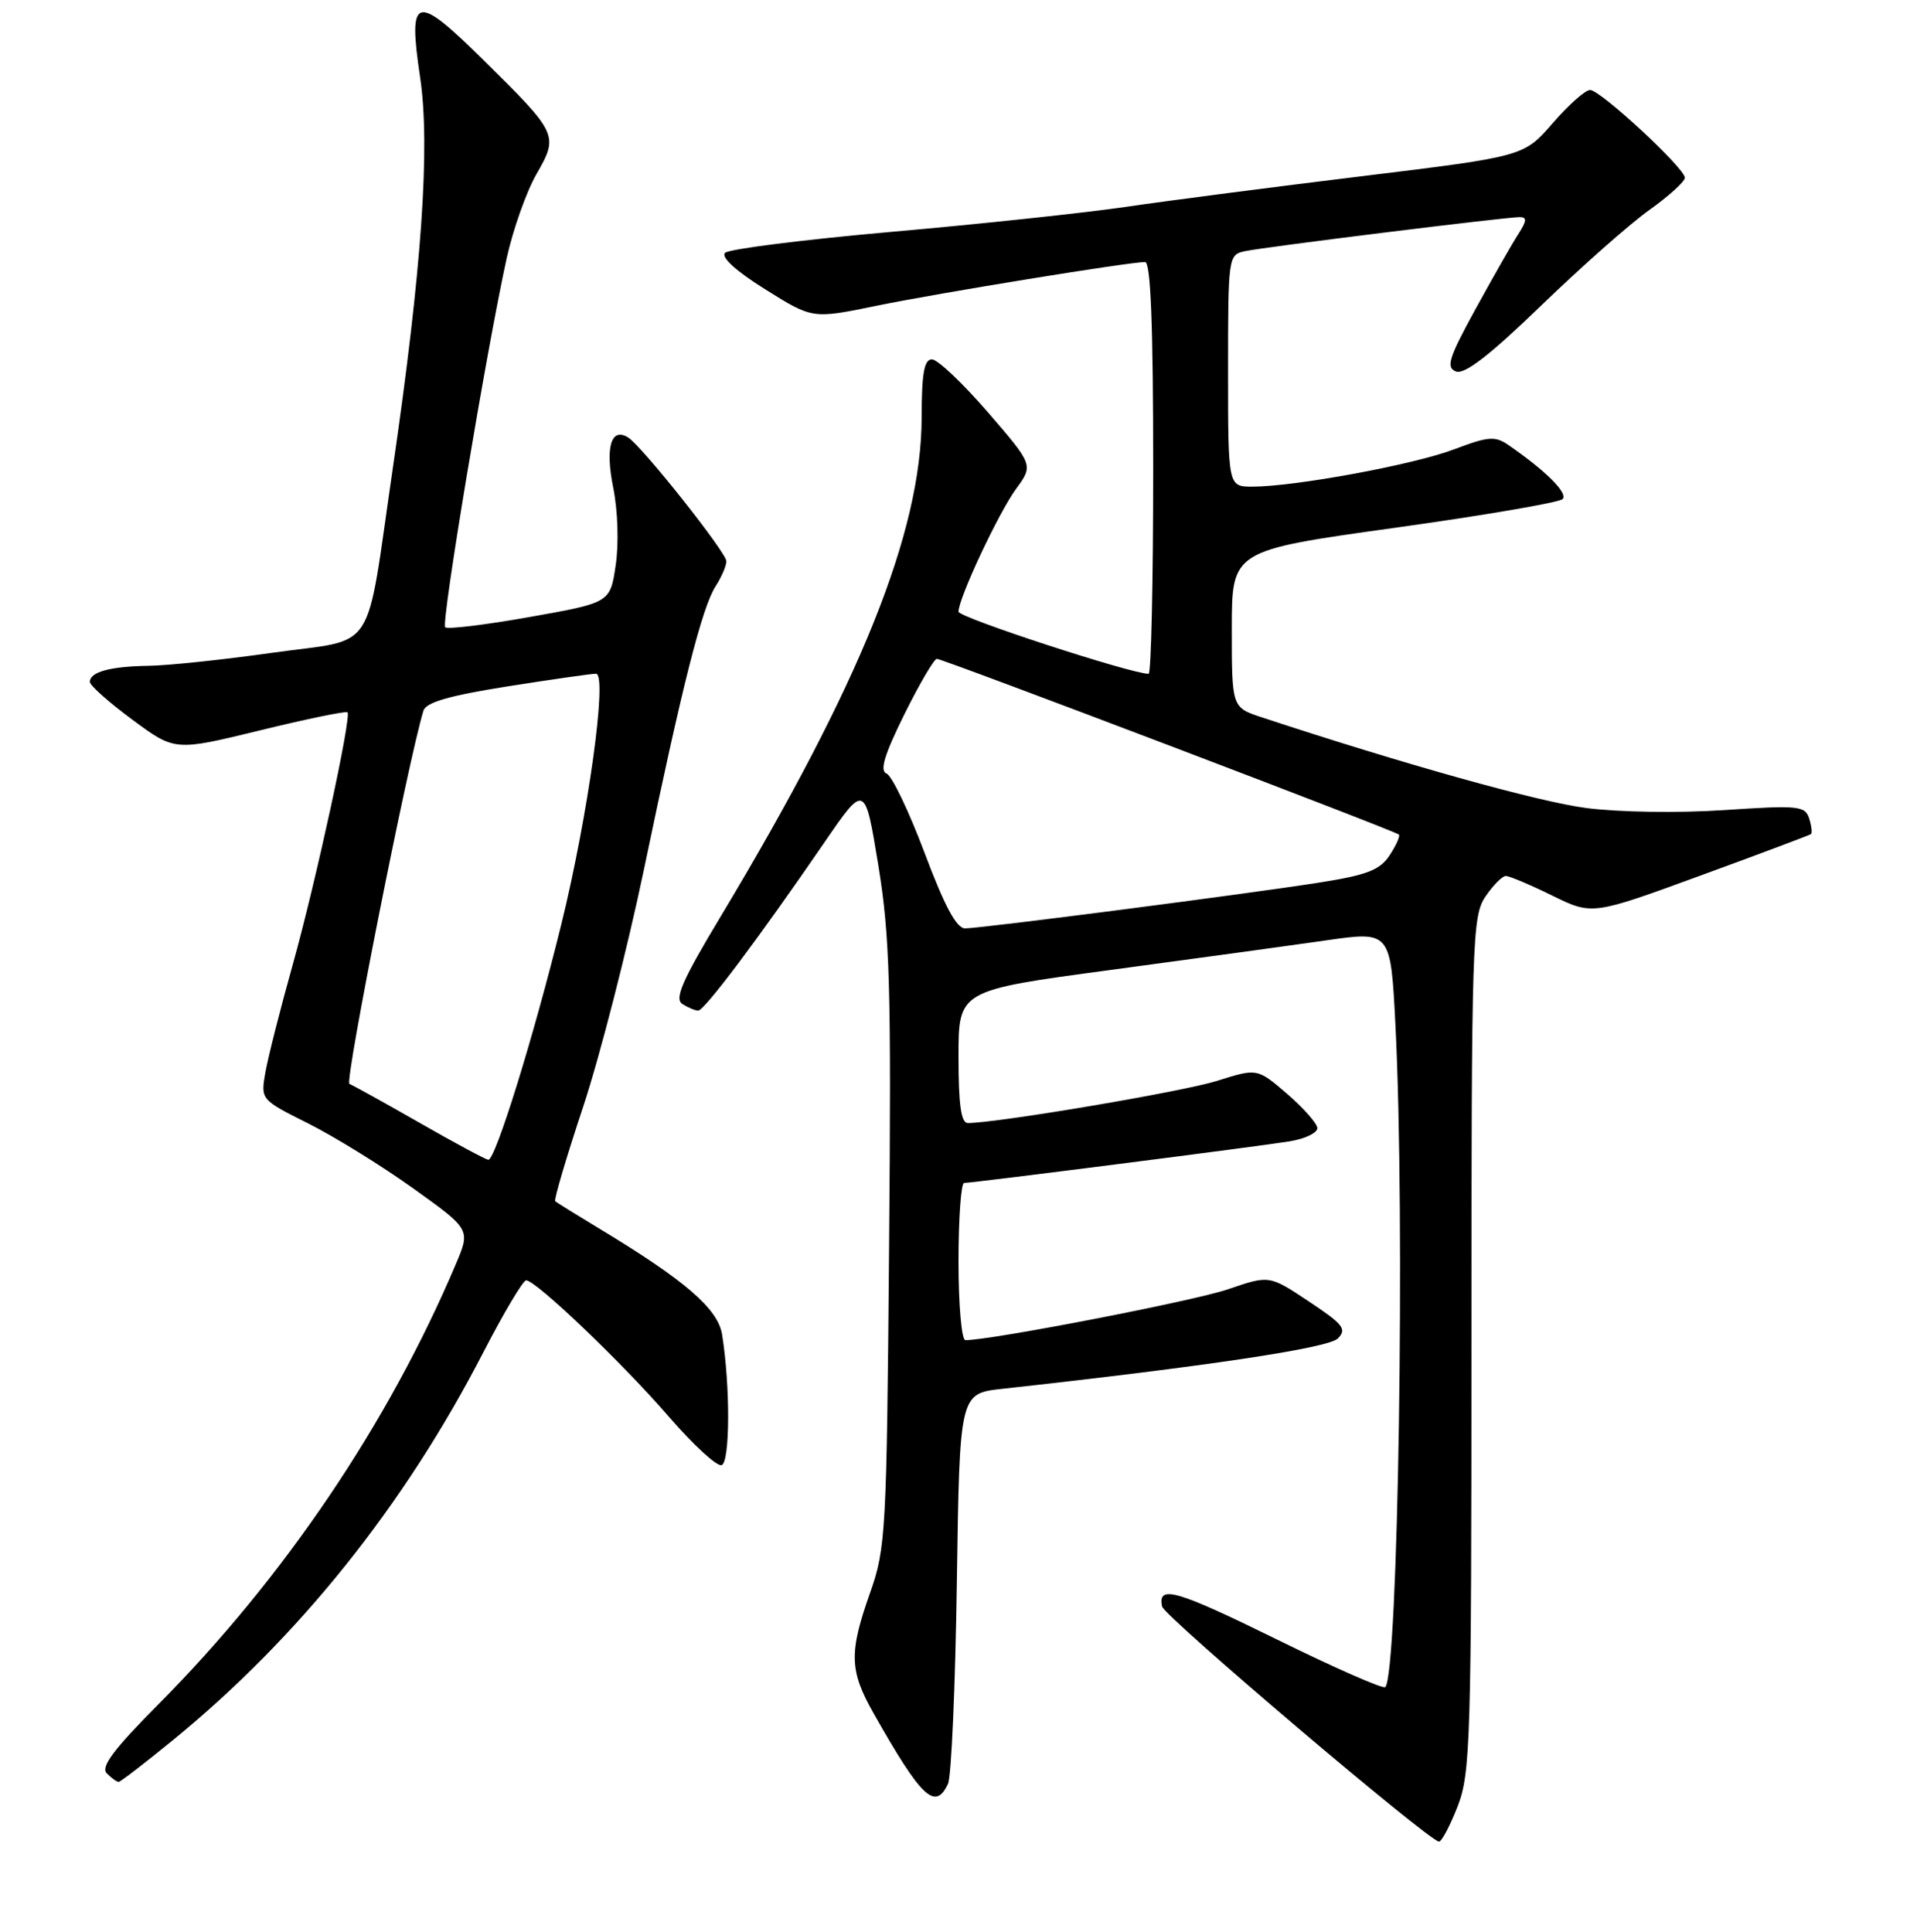 <?xml version="1.0" encoding="UTF-8" standalone="no"?>
<!DOCTYPE svg PUBLIC "-//W3C//DTD SVG 1.1//EN" "http://www.w3.org/Graphics/SVG/1.1/DTD/svg11.dtd" >
<svg xmlns="http://www.w3.org/2000/svg" xmlns:xlink="http://www.w3.org/1999/xlink" version="1.1" viewBox="0 0 256 258">
 <g >
 <path fill="currentColor"
d=" M 194.66 241.25 C 196.37 236.83 196.50 232.51 196.50 179.50 C 196.50 125.52 196.60 122.35 198.37 119.75 C 199.39 118.24 200.62 117.00 201.09 117.00 C 201.57 117.00 204.36 118.18 207.29 119.62 C 212.63 122.24 212.63 122.24 227.07 116.95 C 235.01 114.05 241.65 111.55 241.84 111.41 C 242.03 111.27 241.92 110.33 241.60 109.32 C 241.06 107.63 240.17 107.54 230.26 108.20 C 224.17 108.61 216.17 108.49 211.81 107.92 C 205.42 107.09 187.47 102.07 168.50 95.81 C 164.50 94.49 164.50 94.49 164.50 84.01 C 164.50 73.53 164.50 73.53 186.17 70.51 C 198.09 68.85 208.21 67.12 208.67 66.66 C 209.44 65.89 206.44 62.89 201.45 59.45 C 199.66 58.21 198.76 58.28 194.20 60.01 C 188.83 62.06 172.97 64.99 167.25 65.00 C 164.00 65.00 164.00 65.00 164.00 49.52 C 164.00 34.27 164.03 34.03 166.25 33.55 C 168.85 32.99 201.04 29.00 202.95 29.00 C 203.94 29.00 203.89 29.52 202.77 31.25 C 201.96 32.49 199.40 36.99 197.06 41.25 C 193.45 47.84 193.06 49.09 194.44 49.62 C 195.58 50.05 198.95 47.45 205.78 40.84 C 211.13 35.67 217.64 29.91 220.25 28.05 C 222.86 26.19 225.00 24.25 225.00 23.74 C 225.00 22.47 213.76 12.05 212.35 12.02 C 211.72 12.01 209.47 14.00 207.35 16.45 C 203.50 20.89 203.50 20.89 182.00 23.52 C 170.18 24.96 156.00 26.80 150.50 27.61 C 145.00 28.42 130.88 29.93 119.13 30.96 C 107.38 32.00 97.34 33.26 96.83 33.77 C 96.25 34.35 98.29 36.21 102.20 38.65 C 108.50 42.60 108.50 42.60 117.00 40.85 C 125.26 39.15 150.76 35.00 152.92 35.00 C 153.67 35.00 154.00 43.53 154.00 62.50 C 154.00 77.62 153.73 90.00 153.39 90.00 C 151.06 90.00 128.00 82.47 128.00 81.70 C 128.00 79.91 133.34 68.51 135.68 65.31 C 138.01 62.12 138.01 62.12 131.92 55.06 C 128.56 51.18 125.21 48.00 124.45 48.00 C 123.42 48.00 123.08 49.87 123.08 55.75 C 123.05 71.10 114.90 91.35 96.27 122.36 C 91.11 130.94 90.03 133.40 91.12 134.10 C 91.88 134.58 92.83 134.98 93.24 134.98 C 94.05 135.00 101.37 125.24 110.06 112.57 C 115.50 104.63 115.50 104.63 117.29 115.57 C 118.84 125.07 119.03 131.74 118.73 166.50 C 118.41 204.68 118.29 206.78 116.20 212.72 C 113.36 220.74 113.43 223.13 116.65 228.82 C 123.06 240.16 124.90 241.90 126.60 238.25 C 127.05 237.29 127.58 225.17 127.78 211.31 C 128.15 186.13 128.15 186.13 133.83 185.50 C 160.98 182.51 177.37 180.06 178.65 178.78 C 179.90 177.53 179.40 176.89 174.79 173.83 C 169.50 170.31 169.50 170.31 164.00 172.20 C 159.53 173.74 132.40 179.00 128.92 179.00 C 128.41 179.00 128.00 174.28 128.00 168.50 C 128.00 162.72 128.34 158.00 128.75 158.00 C 129.96 157.99 168.15 153.11 172.25 152.44 C 174.31 152.10 175.96 151.30 175.92 150.66 C 175.87 150.02 174.04 147.96 171.86 146.08 C 167.89 142.67 167.89 142.67 162.48 144.38 C 157.92 145.81 133.27 149.98 129.25 150.00 C 128.34 150.00 128.00 147.56 128.00 141.14 C 128.00 132.28 128.00 132.28 148.25 129.56 C 159.39 128.06 172.37 126.28 177.10 125.60 C 185.71 124.37 185.71 124.37 186.35 136.93 C 187.66 162.65 186.73 223.61 184.99 225.34 C 184.71 225.62 178.21 222.76 170.55 218.99 C 157.06 212.35 154.55 211.63 155.19 214.58 C 155.49 215.91 190.81 245.91 192.16 245.97 C 192.52 245.99 193.64 243.86 194.66 241.25 Z  M 23.18 232.35 C 39.94 218.64 53.96 201.11 64.50 180.71 C 67.25 175.38 69.84 171.02 70.26 171.01 C 71.55 170.99 83.20 182.12 89.37 189.28 C 92.61 193.02 95.76 195.91 96.37 195.69 C 97.50 195.30 97.53 185.11 96.43 178.25 C 95.88 174.80 91.47 171.00 80.00 164.08 C 76.97 162.25 74.34 160.62 74.15 160.44 C 73.95 160.27 75.63 154.58 77.88 147.81 C 80.12 141.04 83.78 126.75 86.01 116.05 C 91.12 91.49 93.76 81.09 95.57 78.29 C 96.36 77.07 97.00 75.57 97.00 74.96 C 97.00 73.79 85.70 59.55 83.88 58.43 C 81.61 57.02 80.80 59.73 81.89 65.14 C 82.51 68.22 82.65 72.62 82.22 75.50 C 81.48 80.50 81.48 80.50 70.73 82.41 C 64.82 83.46 59.75 84.08 59.45 83.78 C 58.89 83.22 64.94 46.92 67.66 34.50 C 68.51 30.65 70.30 25.59 71.64 23.26 C 74.62 18.06 74.53 17.86 64.58 8.04 C 55.44 -0.99 54.46 -0.71 56.11 10.38 C 57.47 19.56 56.32 36.08 52.46 62.50 C 48.74 87.93 50.52 85.20 36.43 87.18 C 29.87 88.11 22.40 88.90 19.83 88.93 C 14.71 89.01 12.00 89.75 12.00 91.08 C 12.00 91.55 14.55 93.82 17.68 96.13 C 23.36 100.33 23.36 100.33 34.73 97.55 C 40.99 96.02 46.24 94.94 46.41 95.14 C 46.95 95.80 42.18 117.78 39.12 128.74 C 37.46 134.66 35.81 141.16 35.45 143.19 C 34.80 146.87 34.80 146.87 41.15 150.05 C 44.64 151.80 50.95 155.70 55.17 158.72 C 62.84 164.21 62.84 164.21 60.87 168.85 C 51.87 190.10 37.92 210.75 21.18 227.61 C 15.15 233.68 13.41 236.01 14.26 236.86 C 14.89 237.49 15.60 238.00 15.84 238.00 C 16.08 238.00 19.38 235.46 23.18 232.35 Z  M 123.47 113.91 C 121.38 108.36 119.10 103.59 118.39 103.32 C 117.45 102.96 118.09 100.82 120.77 95.41 C 122.79 91.34 124.74 88.00 125.11 88.00 C 125.92 88.00 186.31 110.97 186.81 111.47 C 187.00 111.67 186.45 112.91 185.58 114.23 C 184.29 116.20 182.58 116.87 176.25 117.87 C 166.64 119.39 131.09 123.99 128.88 124.00 C 127.73 124.00 126.13 121.01 123.47 113.91 Z  M 56.00 149.95 C 51.33 147.28 47.12 144.95 46.66 144.77 C 46.00 144.51 54.49 101.71 56.54 94.94 C 56.88 93.81 59.94 92.92 67.76 91.68 C 73.67 90.75 78.99 89.98 79.59 89.99 C 81.16 90.00 78.56 108.82 74.95 123.50 C 71.24 138.57 66.13 155.03 65.20 154.91 C 64.82 154.85 60.67 152.63 56.00 149.95 Z "/>
</g>
</svg>
